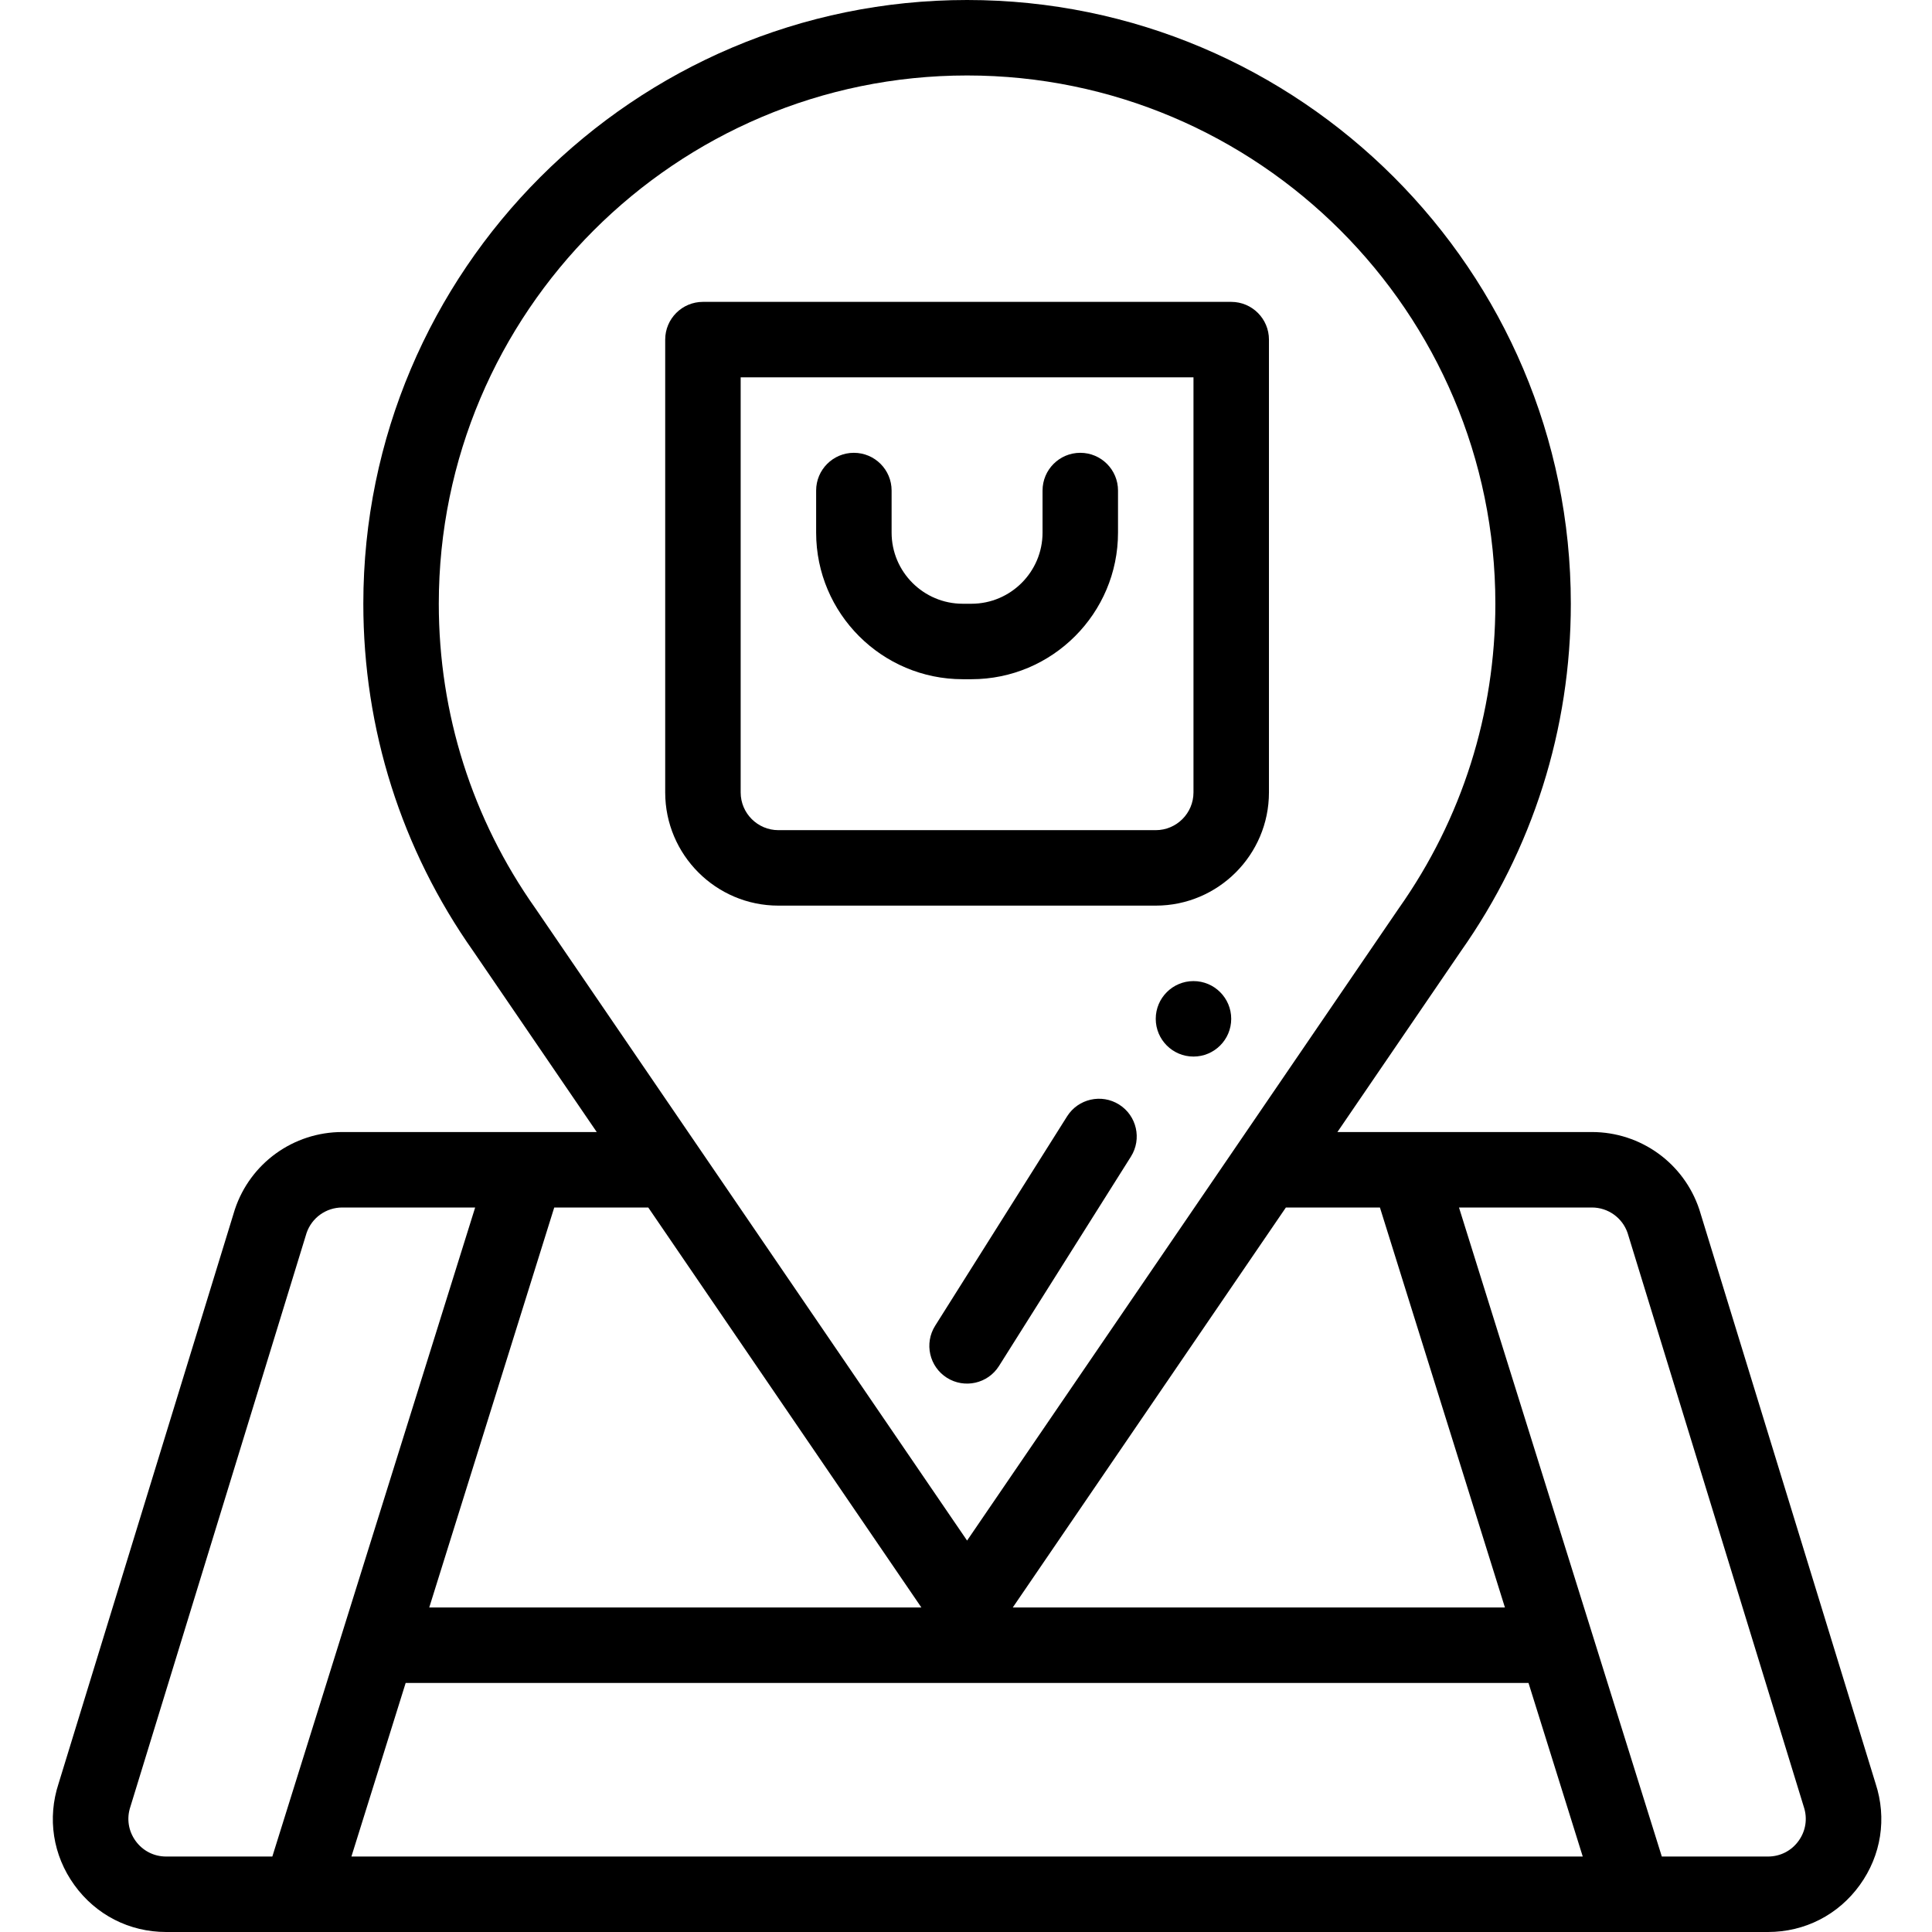<svg viewBox="-13 0 511 512" height="24" width="24" xmlns="http://www.w3.org/2000/svg"><path d="m302.785 260c-5.52 0-10 4.48-10 10s4.48 10 10 10c5.52 0 10-4.48 10-10s-4.48-10-10-10zm0 0"/><path d="m292.785 240c16.543 0 30-13.457 30-30v-120c0-5.523-4.477-10-10-10h-140c-5.523 0-10 4.477-10 10v120c0 16.543 13.457 30 30 30zm-110-30v-110h120v110c0 5.516-4.484 10-10 10h-100c-5.512 0-10-4.484-10-10zm0 0"/><path d="m241.637 180h2.301c21.422 0 38.848-17.43 38.848-38.852v-11.148c0-5.523-4.477-10-10-10-5.523 0-10 4.477-10 10v11.148c0 10.395-8.457 18.852-18.848 18.852h-2.301c-10.395 0-18.852-8.457-18.852-18.852v-11.148c0-5.523-4.477-10-10-10-5.523 0-10 4.477-10 10v11.148c0 21.422 17.43 38.852 38.852 38.852zm0 0"/><path d="m77.207 300c-12.941 0-24.383 8.246-28.469 20.52-.023.074-.051.152-.07.227l-46.641 151.898c-3.027 9.223-1.512 19.02 4.172 26.902 5.707 7.914 14.578 12.453 24.336 12.453h424.5c9.758 0 18.629-4.539 24.336-12.453 5.684-7.883 7.203-17.68 4.176-26.902l-46.641-151.898c-.023-.074-.047-.148-.07-.227-4.09-12.273-15.527-20.52-28.469-20.52-12.555 0-49.047 0-67.438 0l32.672-47.848c19.094-27.062 29.184-58.926 29.184-92.152 0-88.227-71.773-160-160-160-88.223 0-160 71.773-160 160 0 33.227 10.094 65.09 29.188 92.152l32.668 47.848c-18.246 0-54.781 0-67.434 0zm81.09 20 72.379 106h-130.422l33.125-106zm247.648 172h-326.316l14.375-46h297.566zm-383.523-4.152c-1.902-2.641-2.406-5.922-1.379-9.008.023-.074.051-.148.07-.227l46.633-151.867c1.387-4.039 5.176-6.746 9.457-6.746h35.219l-53.75 172h-28.137c-3.254 0-6.211-1.516-8.113-4.152zm395.406-161.102 46.629 151.867c.023.074.047.148.07.227 1.027 3.086.527 6.367-1.379 9.008-1.902 2.641-4.859 4.152-8.113 4.152h-28.137l-53.75-172h35.219c4.281 0 8.07 2.707 9.461 6.746zm-65.633-6.746 33.125 106h-130.426l72.379-106zm-223.84-79.316c-16.727-23.688-25.57-51.586-25.57-80.684 0-77.195 62.805-140 140-140 77.195 0 140 62.805 140 140 0 29.098-8.84 56.996-25.566 80.684-.031.043-.062.086-.09.129l-114.344 167.453c-4.766-6.977-109.566-160.461-114.34-167.453-.031-.043-.059-.086-.09-.129zm0 0"/><path d="m283.078 292.719c-4.672-2.941-10.848-1.543-13.793 3.133l-34.961 55.488c-2.941 4.672-1.543 10.848 3.129 13.793 4.645 2.922 10.832 1.566 13.793-3.133l34.961-55.488c2.945-4.676 1.543-10.848-3.129-13.793zm0 0"/></svg>